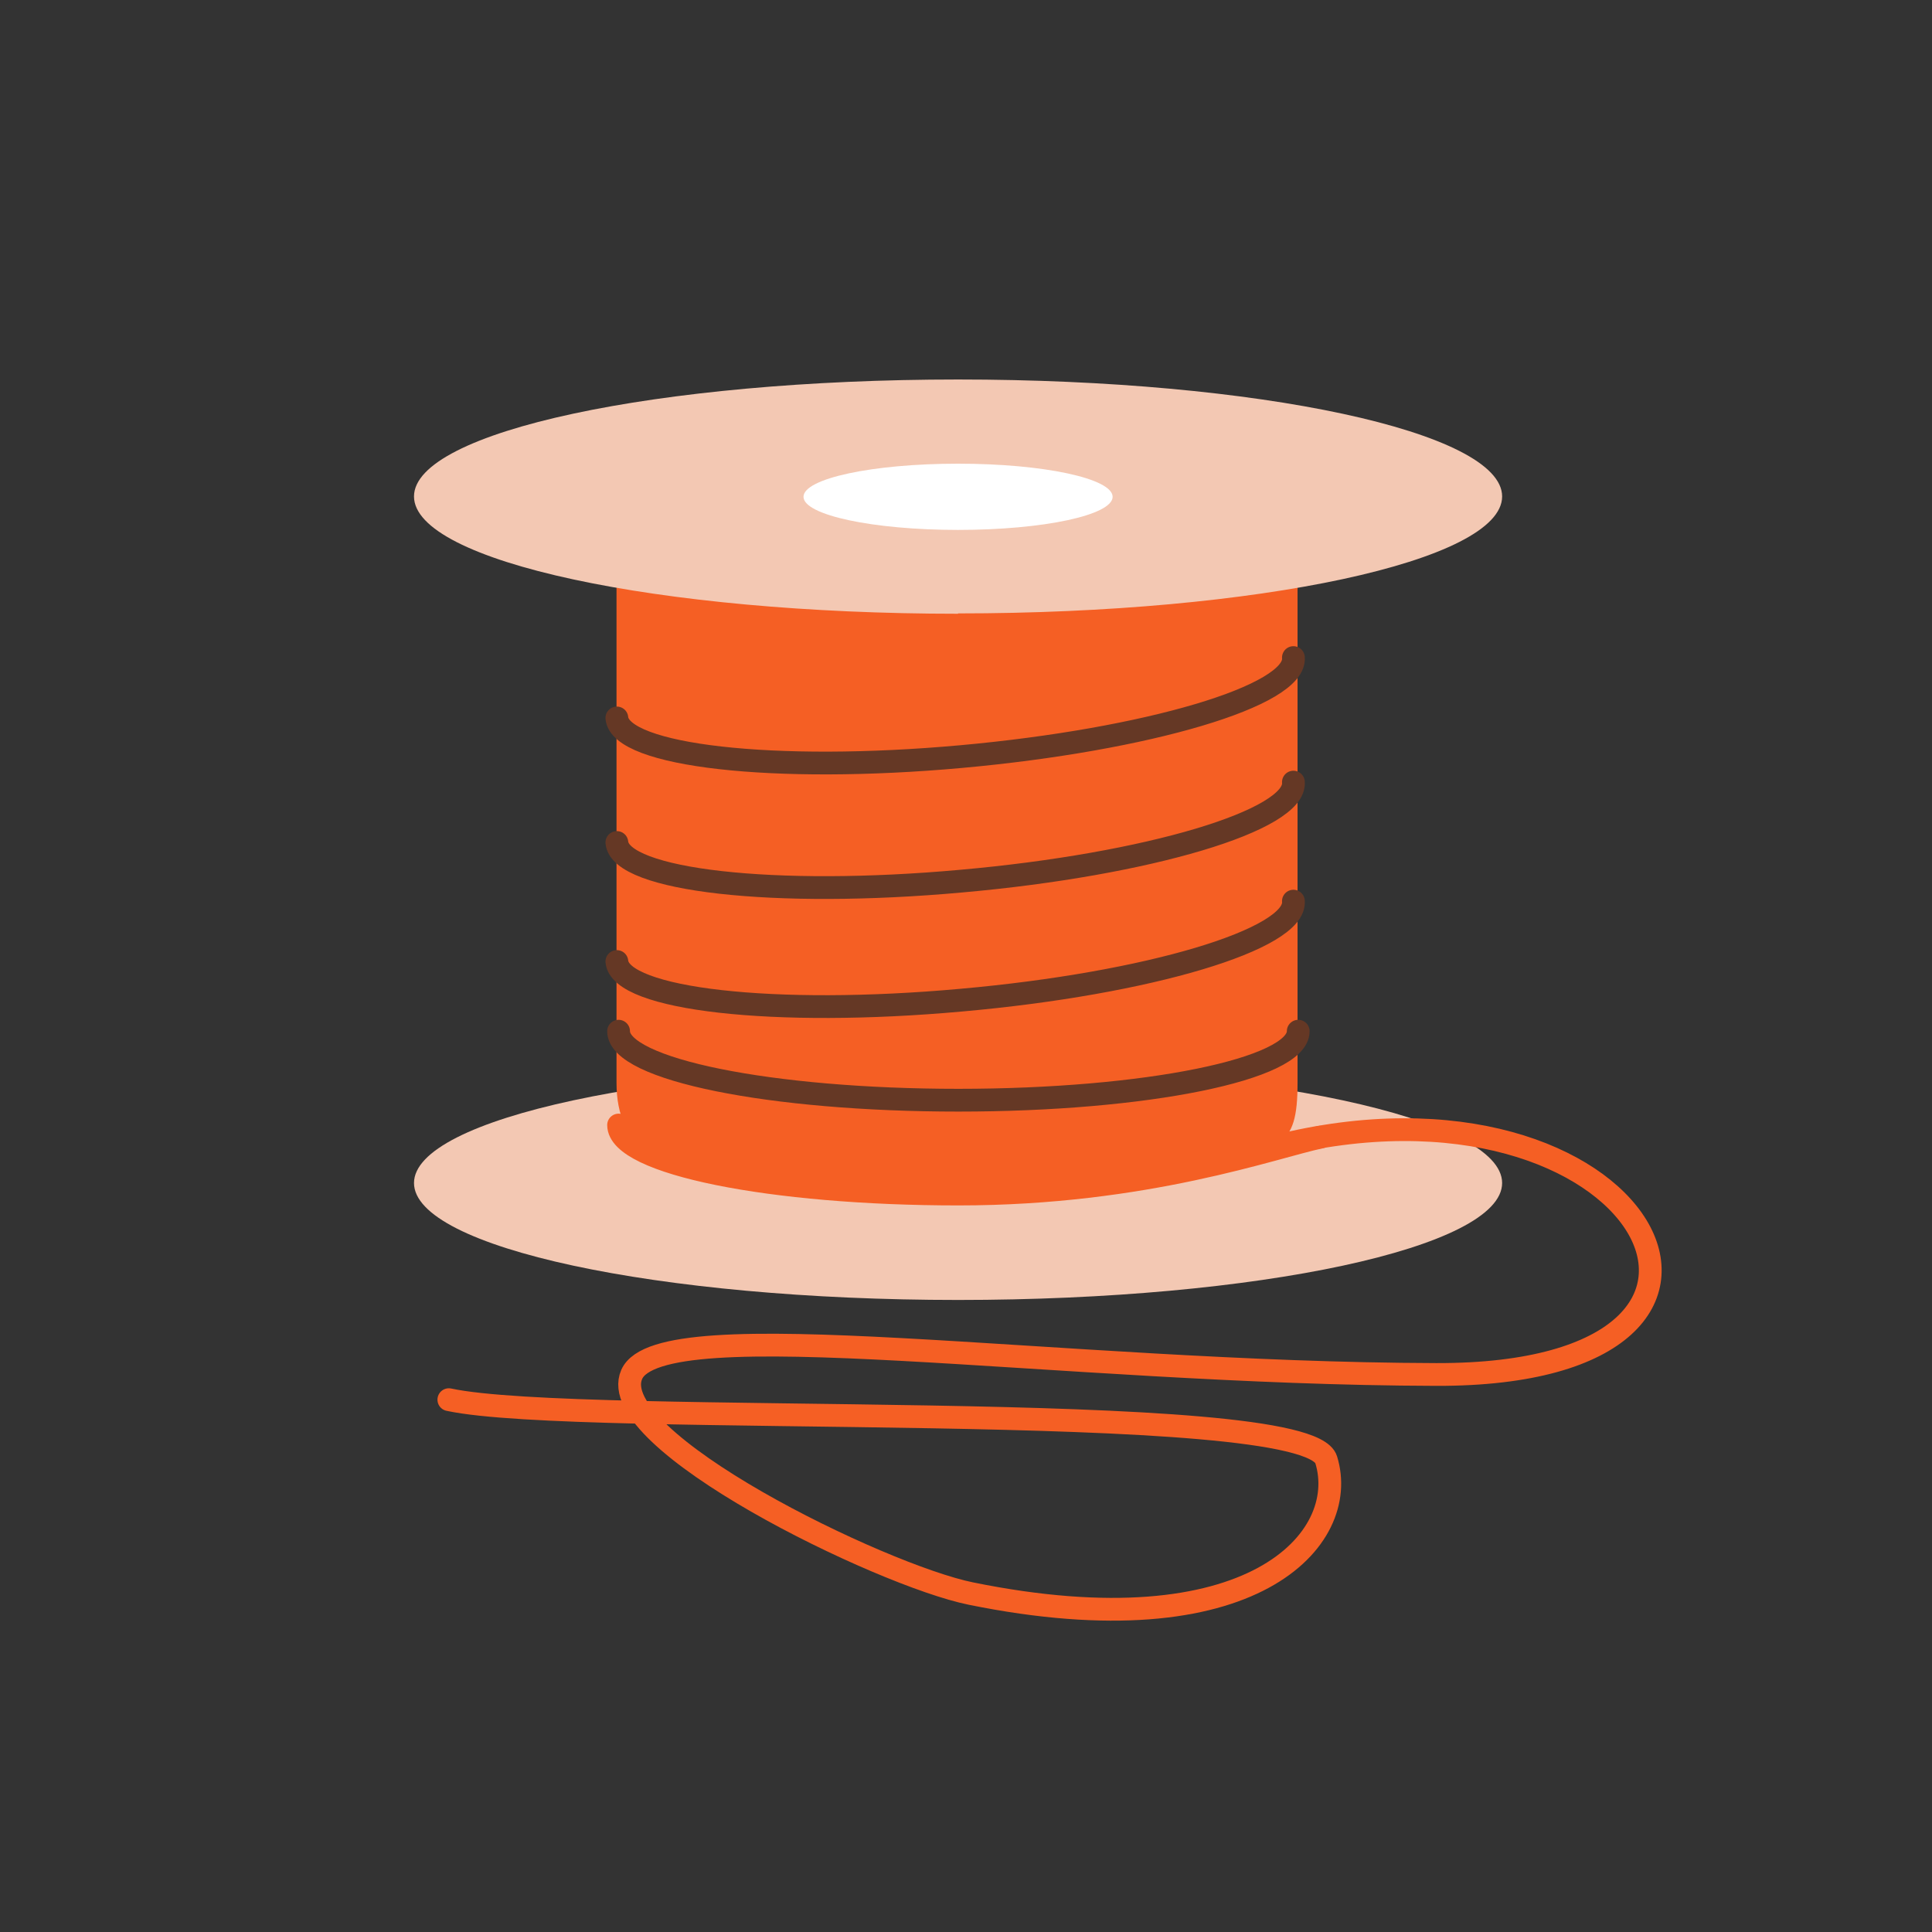 <svg width="56" height="56" viewBox="0 0 56 56" fill="none" xmlns="http://www.w3.org/2000/svg">
<rect x="0" y="0" width="56" height="56" fill="#333333" stroke="none"/>
<g clip-path="url(#clip0_256_1495)">
<path d="M27.77 37.68C19.06 37.68 12 36.16 12 34.29C12 32.42 19.06 30.9 27.77 30.9C36.48 30.9 43.54 32.42 43.54 34.29C43.54 36.16 36.48 37.68 27.77 37.68Z" fill="#F3C8B3"/>
<path d="M34.8 34.01L27.19 34.61L19.24 33.61C19.24 33.61 17.87 33.34 17.87 31.39V15.19H37.61V31.39C37.61 33.34 37.1 33.24 34.79 34.01H34.8Z" fill="#F55F24"/>
<path d="M17.93 32.61C17.93 33.72 22.34 34.61 27.78 34.61C33.22 34.61 36.94 33.24 38.28 32.96" stroke="#F55F24" stroke-width="0.66" stroke-miterlimit="10" stroke-linecap="round"/>
<path d="M17.93 29.89C17.93 31 22.34 31.89 27.78 31.89C33.22 31.89 37.63 30.99 37.63 29.89" stroke="#653825" stroke-width="0.66" stroke-miterlimit="10" stroke-linecap="round"/>
<path d="M17.88 27.87C17.98 28.97 22.45 29.48 27.86 28.99C33.28 28.51 37.59 27.22 37.49 26.12" stroke="#653825" stroke-width="0.66" stroke-miterlimit="10" stroke-linecap="round"/>
<path d="M17.88 24.42C17.98 25.52 22.45 26.03 27.86 25.54C33.28 25.06 37.59 23.77 37.49 22.67" stroke="#653825" stroke-width="0.66" stroke-miterlimit="10" stroke-linecap="round"/>
<path d="M17.88 20.81C17.98 21.91 22.45 22.42 27.86 21.93C33.27 21.44 37.59 20.16 37.49 19.06" stroke="#653825" stroke-width="0.66" stroke-miterlimit="10" stroke-linecap="round"/>
<path d="M27.77 17.79C19.06 17.79 12 16.27 12 14.39C12 12.51 19.06 11 27.77 11C36.48 11 43.54 12.52 43.54 14.39C43.54 16.26 36.48 17.78 27.77 17.78V17.79Z" fill="#F3C8B3"/>
<path d="M27.77 15.36C25.3 15.36 23.29 14.93 23.29 14.4C23.29 13.87 25.29 13.44 27.77 13.44C30.25 13.44 32.25 13.87 32.25 14.4C32.25 14.93 30.25 15.36 27.77 15.36Z" fill="white"/>
<path d="M36.93 33.24C47.65 30.52 52.67 39.87 41.63 39.84C30.59 39.81 19.14 37.94 18.31 39.84C17.48 41.74 25.53 45.66 28.14 46.19C36.3 47.85 39.15 44.61 38.44 42.31C37.88 40.49 16.88 41.4 13.01 40.57" stroke="#F55F24" stroke-width="0.66" stroke-miterlimit="10" stroke-linecap="round"/>
</g>
<defs>
<clipPath id="clip0_256_1495">
<rect width="36.17" height="35.98" fill="white" transform="translate(12 11)"/>
</clipPath>
</defs>
</svg>
